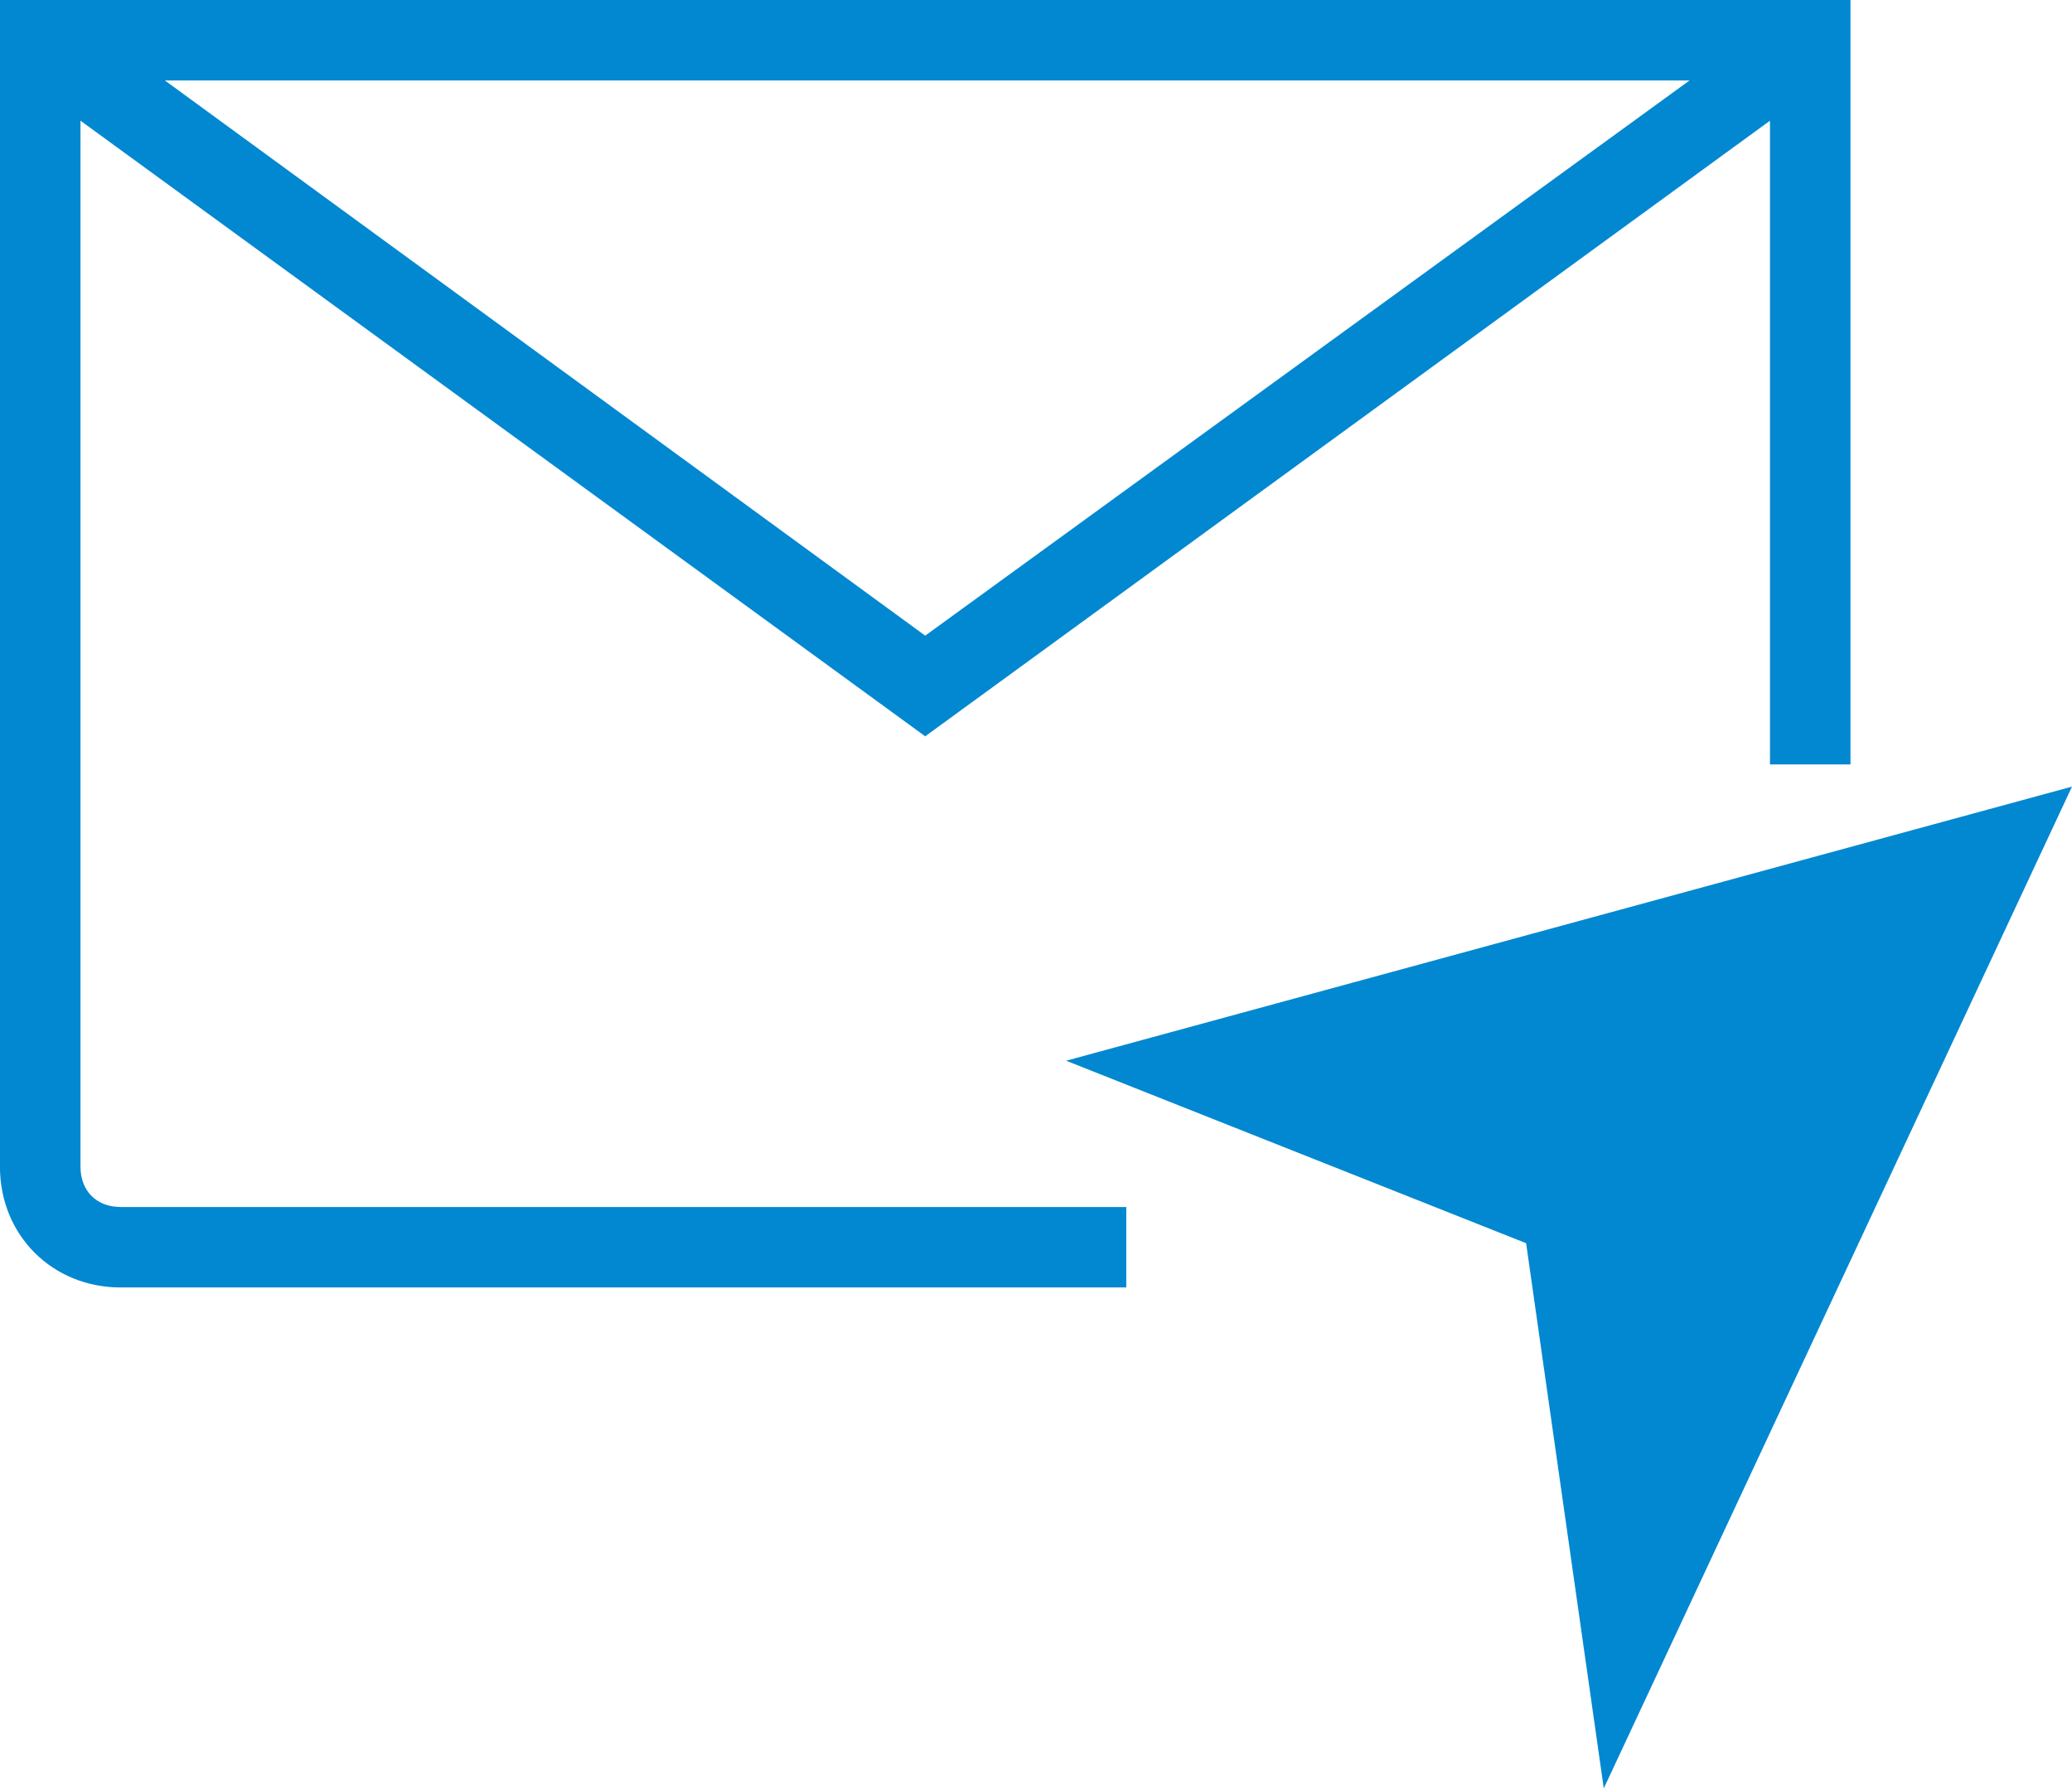 <?xml version="1.0" encoding="utf-8"?>
<!-- Generator: Adobe Illustrator 16.0.0, SVG Export Plug-In . SVG Version: 6.00 Build 0)  -->
<!DOCTYPE svg PUBLIC "-//W3C//DTD SVG 1.1//EN" "http://www.w3.org/Graphics/SVG/1.1/DTD/svg11.dtd">
<svg version="1.1" id="Layer_1" xmlns="http://www.w3.org/2000/svg" xmlns:xlink="http://www.w3.org/1999/xlink" x="0px" y="0px"
	 width="40.416px" height="34.878px" viewBox="152.313 26.74 40.416 34.878"
	 style="enable-background:new 152.313 26.74 40.416 34.878;" xml:space="preserve">
<g>
	<g>
		<path style="fill:#0288D1;" d="M153.883,49.495V29.094L170.36,41.1l16.478-12.006v12.555h1.57V26.74h-36.096v22.755
			c0,1.334,1.021,2.354,2.354,2.354h19.616V50.28h-19.616C154.196,50.28,153.883,49.966,153.883,49.495z M155.529,28.309h29.74
			L170.36,39.137L155.529,28.309z"/>
	</g>
</g>
<polygon style="fill:#0288D1;" points="192.729,42.081 173.109,47.427 182.081,50.986 183.596,61.618 "/>
</svg>
